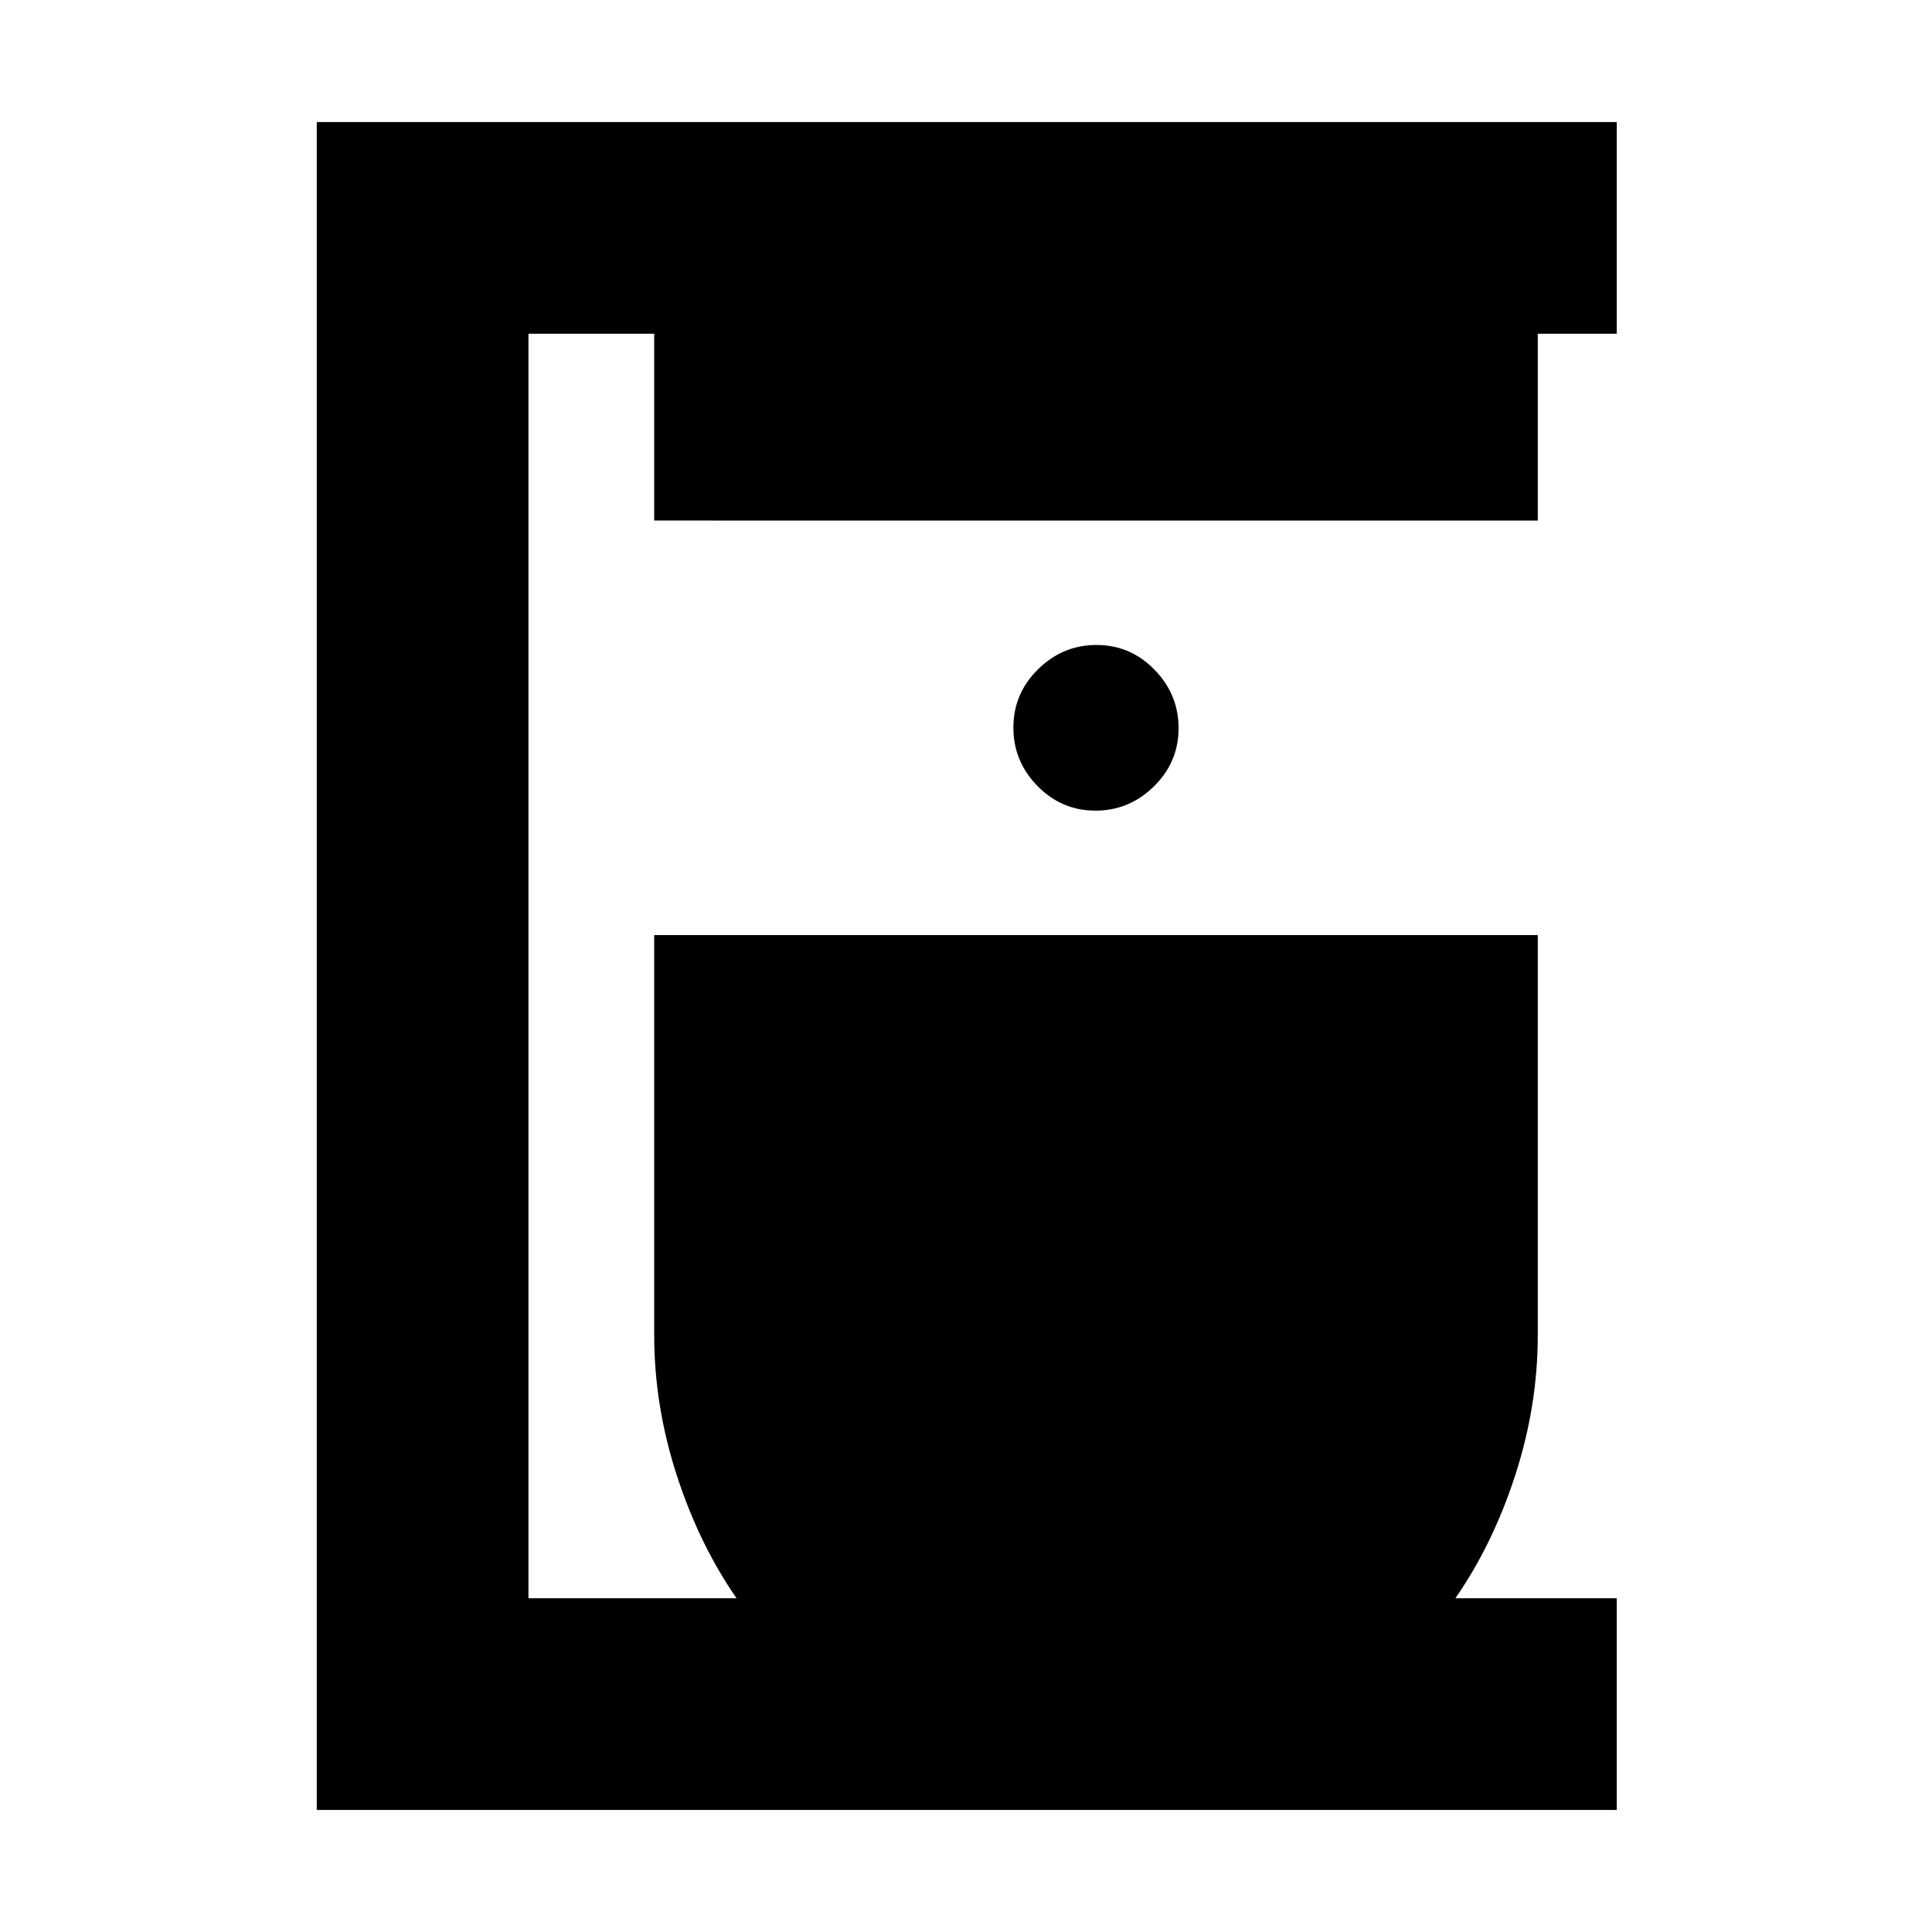 <svg xmlns="http://www.w3.org/2000/svg" height="20" viewBox="0 -960 960 960" width="20"><path d="M157.41-60.65v-838.7h645.94v105.18h-39.24v92.82H325.07v-92.82h-62.48v628.34H366q-18.61-26.8-29.77-61.27t-11.16-69.47v-198.8h439.04v198.8q0 35-11.16 69.47-11.17 34.47-29.78 61.27h80.18v105.18H157.41ZM544.33-557.2q16.78 0 29.04-12.04 12.26-12.05 12.26-28.91 0-16.85-12-29.11-12-12.26-28.78-12.26t-29.05 12.08q-12.26 12.08-12.26 28.99 0 16.8 12 29.03 12 12.22 28.79 12.22Z"/></svg>